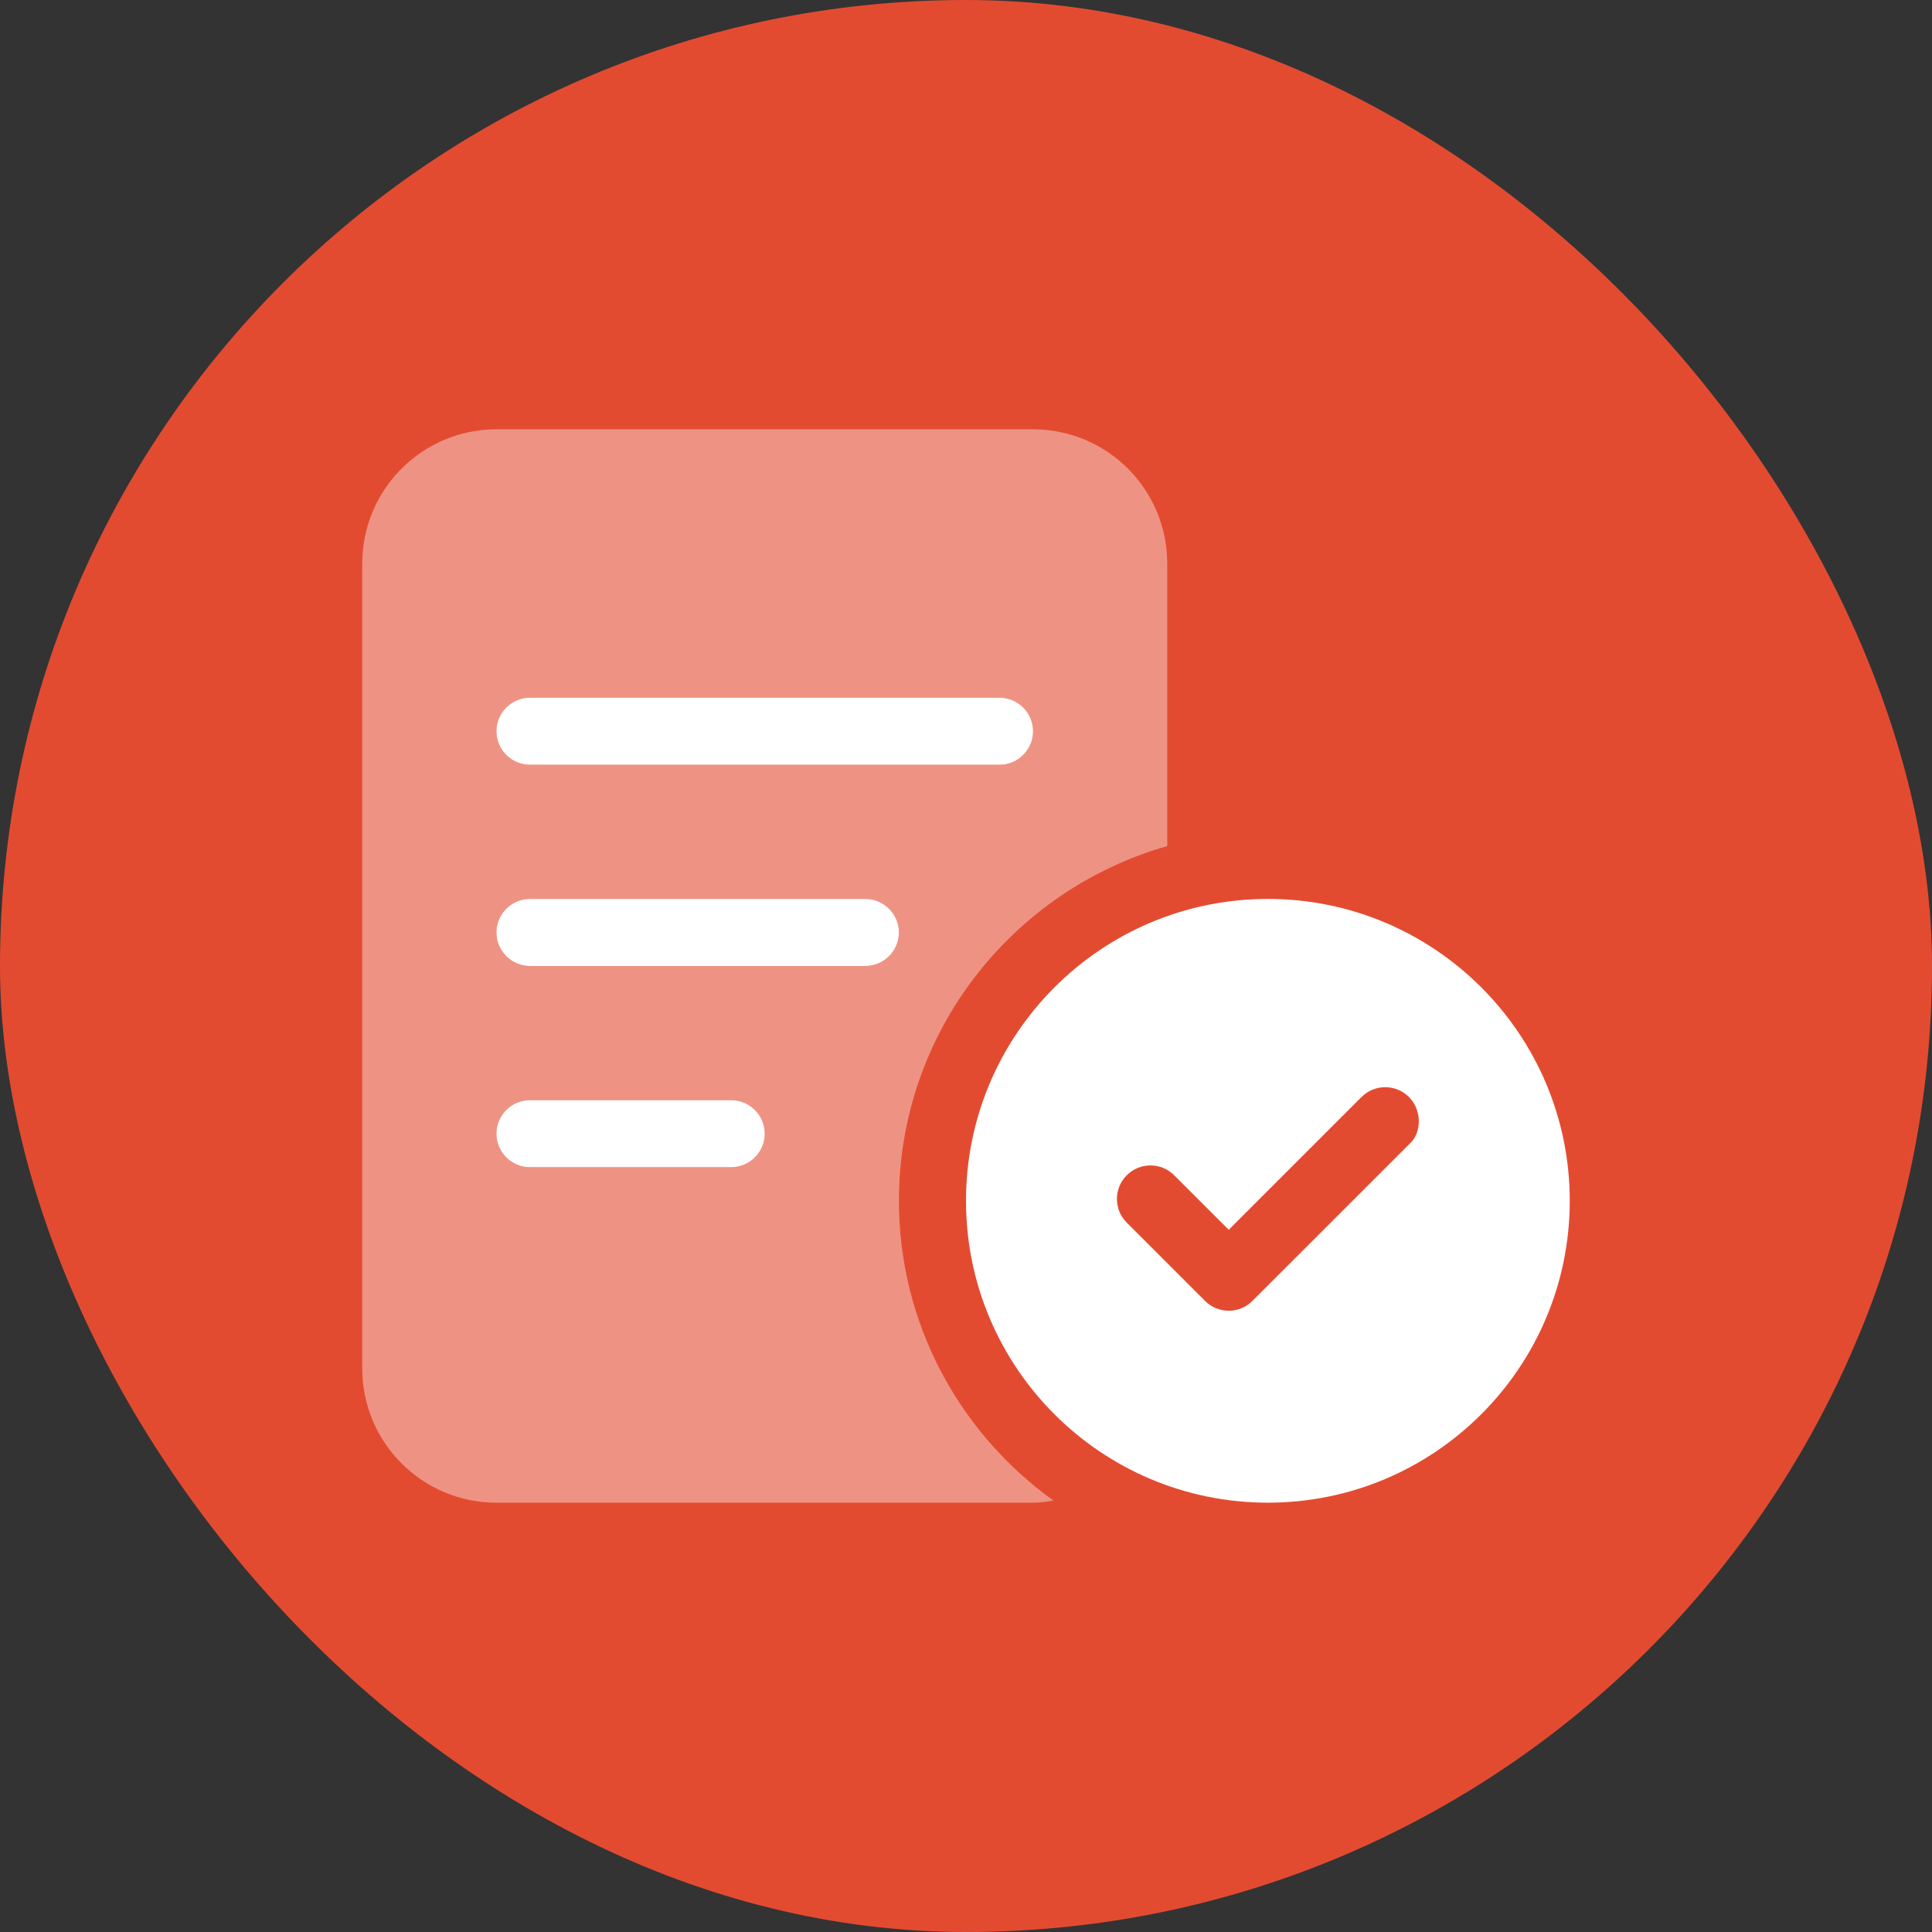 <svg width="32" height="32" viewBox="0 0 32 32" fill="none" xmlns="http://www.w3.org/2000/svg">
<rect x="0" y="0" width="32" height="32" fill="#333333" stroke="none"/>
<rect width="32" height="32" rx="16" fill="#E34B31"/>
<path fill-rule="evenodd" clip-rule="evenodd" d="M8.778 12.667H16.556C16.861 12.667 17.111 12.417 17.111 12.111C17.111 11.806 16.861 11.556 16.556 11.556H8.778C8.471 11.556 8.222 11.806 8.222 12.111C8.222 12.417 8.471 12.667 8.778 12.667ZM12.111 18.222H8.778C8.471 18.222 8.222 18.472 8.222 18.778C8.222 19.083 8.471 19.333 8.778 19.333H12.111C12.417 19.333 12.667 19.083 12.667 18.778C12.667 18.472 12.417 18.222 12.111 18.222ZM8.778 14.889H14.333C14.639 14.889 14.889 15.139 14.889 15.445C14.889 15.75 14.639 16 14.333 16H8.778C8.471 16 8.222 15.75 8.222 15.445C8.222 15.139 8.471 14.889 8.778 14.889ZM21 14.889C18.24 14.889 16 17.129 16 19.889C16 22.649 18.238 24.889 21 24.889C23.76 24.889 26 22.649 26 19.889C26 17.129 23.76 14.889 21 14.889ZM20.352 21.71C20.494 21.71 20.636 21.656 20.744 21.547L23.337 18.955C23.556 18.767 23.553 18.387 23.337 18.17C23.12 17.953 22.768 17.953 22.551 18.17L20.352 20.369L19.448 19.466C19.231 19.249 18.88 19.249 18.663 19.466C18.445 19.682 18.445 20.034 18.663 20.251L19.959 21.547C20.067 21.656 20.21 21.71 20.352 21.71Z" fill="white"/>
<path opacity="0.4" fill-rule="evenodd" clip-rule="evenodd" d="M19.333 9.334V14.014C16.771 14.743 14.889 17.097 14.889 19.889C14.889 21.934 15.903 23.747 17.45 24.855C17.338 24.872 17.228 24.889 17.111 24.889H8.222C6.995 24.889 6 23.894 6 22.667V9.334C6 8.106 6.995 7.111 8.222 7.111H17.111C18.338 7.111 19.333 8.106 19.333 9.334ZM8.778 19.334H12.111C12.417 19.334 12.667 19.084 12.667 18.778C12.667 18.472 12.417 18.222 12.111 18.222H8.778C8.471 18.222 8.222 18.472 8.222 18.778C8.222 19.084 8.471 19.334 8.778 19.334ZM14.333 16H8.778C8.471 16 8.222 15.75 8.222 15.445C8.222 15.139 8.471 14.889 8.778 14.889H14.333C14.639 14.889 14.889 15.139 14.889 15.445C14.889 15.75 14.639 16 14.333 16ZM8.222 12.111C8.222 12.417 8.471 12.667 8.778 12.667H16.556C16.861 12.667 17.111 12.417 17.111 12.111C17.111 11.806 16.861 11.556 16.556 11.556H8.778C8.471 11.556 8.222 11.806 8.222 12.111Z" fill="white"/>
</svg>
